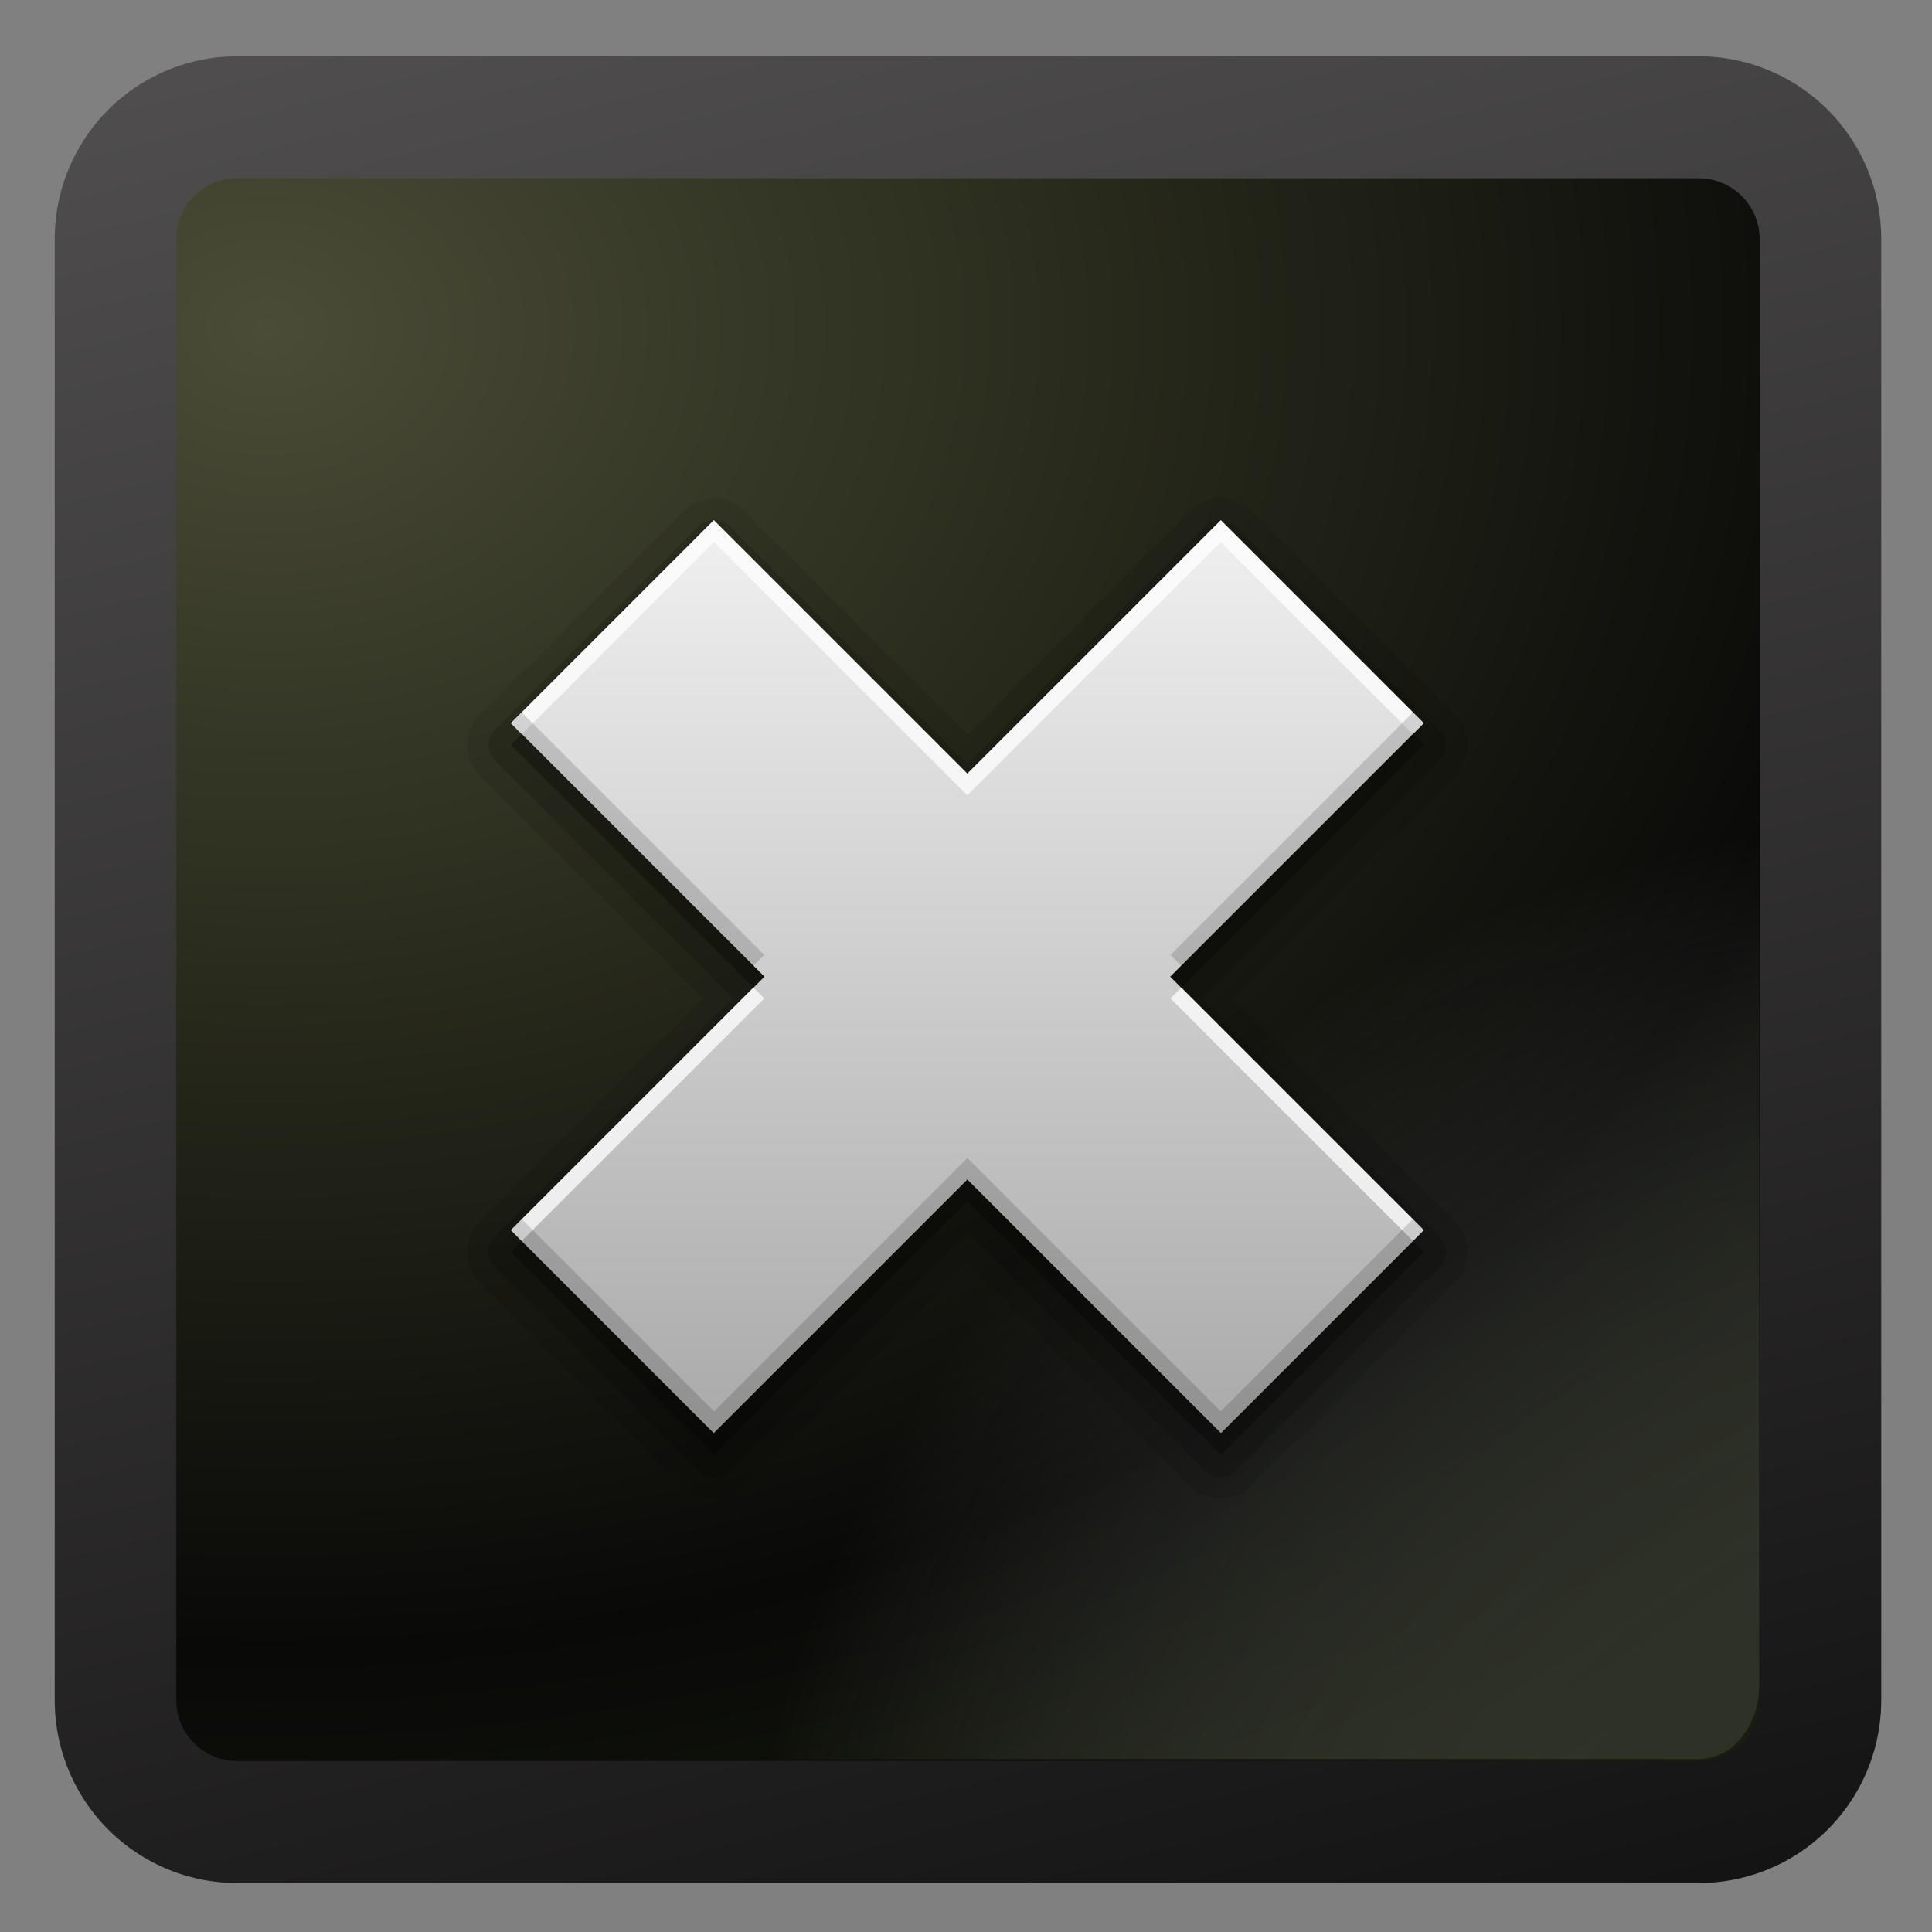 <svg xmlns="http://www.w3.org/2000/svg" viewBox="0 0 128 128" xmlns:xlink="http://www.w3.org/1999/xlink">
<rect x="0" y="0" width="128" height="128" fill="#808080" stroke="none"/>
<defs>
<linearGradient gradientTransform="matrix(0 -1 1 0 0 96)" xlink:href="#linearGradient4081-1" id="linearGradient3046-3" x1="27" gradientUnits="userSpaceOnUse" x2="69"/>
<linearGradient id="linearGradient9647-7">
<stop offset="0" stop-color="#151414"/>
<stop offset="1" stop-color="#5c5a5a"/>
</linearGradient>
<linearGradient id="linearGradient4081-1">
<stop offset="0" stop-color="#aaa"/>
<stop offset="1" stop-color="#f0f0f0"/>
</linearGradient>
<linearGradient gradientTransform="matrix(1.01 0 0 1.006 17.095 17.598)" xlink:href="#linearGradient9647-7" id="linearGradient3139" y1="102.102" x1="48.246" y2="-21.966" gradientUnits="userSpaceOnUse" x2="17"/>
<radialGradient cx="119.332" cy="123.77" gradientTransform="matrix(1.043 -.942 .992 1.098 -149.077 78.522)" id="radialGradient3146" r="42.607" gradientUnits="userSpaceOnUse">
<stop offset="0" stop-color="#0d0e09"/>
<stop offset="1" stop-color="#abaeab" stop-opacity="0"/>
</radialGradient>
<radialGradient cx="128.619" cy="-5.046" gradientTransform="matrix(0 2.208 -2.767 0 17.163 -249.926)" id="radialGradient3137" r="45" gradientUnits="userSpaceOnUse">
<stop offset="0" stop-color="#4a4c37"/>
<stop offset=".313" stop-color="#2a2c1d"/>
<stop offset=".66" stop-color="#090908"/>
<stop offset="1" stop-color="#1d240d"/>
</radialGradient>
</defs>
<g transform="matrix(1.332 0 0 1.337 -23.734 -23.826)">
<path opacity=".763" fill="#090909" d="m30.031-108.296h72.688a6.057,6.034 0 0,1 6.058,6.034v72.408a6.057,6.034 0 0,1 -6.058,6.034h-72.688a6.057,6.034 0 0,1 -6.057-6.034v-72.408a6.057,6.034 0 0,1 6.057-6.034" transform="scale(1 -1)"/>
<path fill="url(#radialGradient3137)" stroke="url(#linearGradient3139)" stroke-width="6.046" d="m29.621,23.632h72.688a6.057,6.034 0 0,1 6.057,6.034v72.409a6.057,6.034 0 0,1 -6.057,6.034h-72.688a6.057,6.034 0 0,1 -6.057-6.034v-72.409a6.057,6.034 0 0,1 6.057-6.034"/>
</g>
<g transform="matrix(1.44 0 0 1.44 -5.031 -4.414)">
<path opacity=".7" fill="url(#radialGradient3146)" d="m14.404,11.161h67.276a2.754,3.414 0 0,1 2.754,3.414v66.01a2.754,3.414 0 0,1 -2.754,3.414h-67.276a2.754,3.414 0 0,1 -2.754-3.414v-66.01a2.754,3.414 0 0,1 2.754-3.414"/>
</g>
<g transform="matrix(1.44 0 0 1.44 -5.031 -4.414)">
<path opacity=".1" d="m59.469,25.969a.988,.988 0 0,0 0,.031c-0,0-.187-0-.188,0-0,0-.156,.062-.156,.062-0,0-.187,.062-.188,.062-0,0-.156,.062-.156,.062-0,0-.156,.094-.156,.094-0,0-.156,.094-.156,.094-0,0-.125,.094-.125,.094-0,0-.07,.101-.094,.125-.004,.003-.031-0-.031,0l-10.219,10.25-10.25-10.25c-0-0-.062-.094-.062-.094-0-0-.094-.062-.094-.062-0-0-.094-.062-.094-.062-0-0-.094-.062-.094-.062-0-0-.094-.062-.094-.062-0-0-.125-.062-.125-.062-0-0-.094-.031-.094-.031-0-0-.094-.062-.094-.062-0-0-.125-.031-.125-.031-0-0-.125-.031-.125-.031-0-0-.094,0-.094,0-0-0-.125-.031-.125-.031-0-0-.094,0-.094,0-0-0-.125-0-.125,0-0,0-.125-0-.125,0-0,0-.029,.028-.062,.031-.014,.002-.031-0-.031,0-.038,.006-.156-0-.156,0-0,0-.156,.062-.156,.062-0,0-.156,.031-.156,.031-0,0-.156,.062-.156,.062-0,0-.156,.094-.156,.094-0,0-.125,.094-.125,.094-0,0-.125,.094-.125,.094-0,0-.125,.094-.125,.094a.988,.988 0 0,0 0,.031l-9.344,9.312v.031c-.019,.019-.062,.062-.062,.062-0,0-.062,.062-.062,.062-0,0-.062,.062-.062,.062-0,0-.062,.094-.062,.094-0,0-.062,.094-.062,.094-0,0-.062,.062-.062,.062-0,0-.031,.094-.031,.094-0,0-.031,.094-.031,.094-0,0-.062,.094-.062,.094-0,0-.031,.094-.031,.094-0,0 0,.094 0,.094-0,0-.031,.094-.031,.094-0,0-.031,.094-.031,.094-0,0 0,.125 0,.125-0,0 0,.094 0,.094-0,0 0,.094 0,.094 0,0-0,.094 0,.094 0,0-0,.094 0,.094 0,0-0,.125 0,.125 0,0 .031,.094 .031,.094 0,0 .031,.094 .031,.094 0,0-0,.094 0,.094 0,0 .031,.094 .031,.094 0,0 .062,.094 .062,.094 0,0 .031,.094 .031,.094 0,0 .031,.094 .031,.094 0,0 .062,.062 .062,.062 0,0 .062,.094 .062,.094 0,0 .062,.094 .062,.094 0,0 .062,.062 .062,.062 0,0 .062,.062 .062,.062 0,0 .043,.043 .062,.062 .006,.006-0,.031 0,.031l10.25,10.219-10.25,10.219v.031c-.019,.019-.062,.062-.062,.062-0,0-.062,.062-.062,.062-0,0-.062,.062-.062,.062-0,0-.062,.094-.062,.094-0,0-.062,.094-.062,.094-0,0-.062,.062-.062,.062-0,0-.031,.094-.031,.094-0,0-.031,.094-.031,.094-0,0-.062,.094-.062,.094-0,0-.031,.094-.031,.094-0,0 0,.094 0,.094-0,0-.031,.094-.031,.094-0,0-.031,.094-.031,.094-0,0 0,.125 0,.125-0,0 0,.094 0,.094-0,0 0,.094 0,.094 0,0-0,.094 0,.094 0,0-0,.094 0,.094 0,0-0,.125 0,.125 0,0 .031,.094 .031,.094 0,0 .031,.094 .031,.094 0,0-0,.094 0,.094 0,0 .031,.094 .031,.094 0,0 .062,.094 .062,.094 0,0 .031,.094 .031,.094 0,0 .031,.094 .031,.094 0,0 .062,.062 .062,.062 0,0 .062,.094 .062,.094 0,0 .062,.094 .062,.094 0,0 .062,.062 .062,.062 0,0 .062,.062 .062,.062 0,0 .043,.043 .062,.062 .006,.006-0,.031 0,.031l9.344,9.312c.019,.019 .062,.062 .062,.062 0,0 .062,.062 .062,.062 0,0 .062,.062 .062,.062 0,0 .094,.062 .094,.062 0,0 .094,.062 .094,.062 0,0 .062,.062 .062,.062 0,0 .094,.031 .094,.031 0,0 .094,.031 .094,.031 0,0 .094,.062 .094,.062 0,0 .094,.031 .094,.031 0,0 .094-0 .094,0 0,0 .094,.031 .094,.031 0,0 .094,.031 .094,.031 0,0 .125-0 .125,0 0,0 .094-0 .094,0 0,0 .094,0 .094,0 0,0 .094,0 .094,0 0-0 .094,0 .094,0 0-0 .125,0 .125,0 0-0 .094-.031 .094-.031 0-0 .094-.031 .094-.031 0-0 .094,0 .094,0 0-0 .094-.031 .094-.031 0-0 .094-.062 .094-.062 0-0 .094-.031 .094-.031 0-0 .094-.031 .094-.031 0-0 .062-.062 .062-.062 0-0 .094-.062 .094-.062 0-0 .094-.062 .094-.062 0-0 .062-.062 .062-.062 0-0 .062-.062 .062-.062 0-0 .043-.043 .062-.062h.031l10.219-10.25 10.25,10.25c.019,.019 .062,.062 .062,.062 0,0 .062,.062 .062,.062 0,0 .062,.062 .062,.062 0,0 .094,.062 .094,.062 0,0 .094,.062 .094,.062 0,0 .062,.062 .062,.062 0,0 .094,.031 .094,.031 0,0 .094,.031 .094,.031 0,0 .094,.062 .094,.062 0,0 .094,.031 .094,.031 0,0 .094-0 .094,0 0,0 .094,.031 .094,.031 0,0 .094,.031 .094,.031 0,0 .125-0 .125,0 0,0 .094-0 .094,0 0,0 .094,0 .094,0 0,0 .094,0 .094,0 0-0 .094,0 .094,0 0-0 .125,0 .125,0 0-0 .094-.031 .094-.031 0-0 .094-.031 .094-.031 0-0 .094,0 .094,0 0-0 .094-.031 .094-.031 0-0 .094-.062 .094-.062 0-0 .094-.031 .094-.031 0-0 .094-.031 .094-.031 0-0 .062-.062 .062-.062 0-0 .094-.062 .094-.062 0-0 .094-.062 .094-.062 0-0 .062-.062 .062-.062 0-0 .062-.062 .062-.062 0-0 .043-.043 .062-.062h.031l9.312-9.312v-.031c.019-.019 .062-.062 .062-.062 0-0 .062-.062 .062-.062 0-0 .062-.062 .062-.062 0-0 .062-.094 .062-.094 0-0 .062-.094 .062-.094 0-0 .062-.062 .062-.062 0-0 .031-.094 .031-.094 0-0 .031-.094 .031-.094 0-0 .062-.094 .062-.094 0-0 .031-.094 .031-.094 0-0-0-.094 0-.094 0-0 .031-.094 .031-.094 0-0 .031-.094 .031-.094 0-0-0-.125 0-.125 0-0-0-.094 0-.094 0-0 0-.094 0-.094 0-0 0-.094 0-.094-0-0 0-.094 0-.094-0-0 0-.125 0-.125-0-0-.031-.094-.031-.094-0-0-.031-.094-.031-.094-0-0 0-.094 0-.094-0-0-.031-.094-.031-.094-0-0-.062-.094-.062-.094-0-0-.031-.094-.031-.094-0-0-.031-.094-.031-.094-0-0-.062-.062-.062-.062-0-0-.062-.094-.062-.094-0-0-.062-.094-.062-.094-0-0-.062-.062-.062-.062-0-0-.062-.062-.062-.062-0-0-.043-.043-.062-.062l-10.25-10.25 10.25-10.25c.019-.019 .062-.062 .062-.062 0-0 .062-.062 .062-.062 0-0 .062-.062 .062-.062 0-0 .062-.094 .062-.094 0-0 .062-.094 .062-.094 0-0 .062-.062 .062-.062 0-0 .031-.094 .031-.094 0-0 .031-.094 .031-.094 0-0 .062-.094 .062-.094 0-0 .031-.094 .031-.094 0-0-0-.094 0-.094 0-0 .031-.094 .031-.094 0-0 .031-.094 .031-.094 0-0-0-.125 0-.125 0-0-0-.094 0-.094 0-0 0-.094 0-.094 0-0 0-.094 0-.094-0-0 0-.094 0-.094-0-0 0-.125 0-.125-0-0-.031-.094-.031-.094-0-0-.031-.094-.031-.094-0-0 0-.094 0-.094-0-0-.031-.094-.031-.094-0-0-.062-.094-.062-.094-0-0-.031-.094-.031-.094-0-0-.031-.094-.031-.094-0-0-.062-.062-.062-.062-0-0-.062-.094-.062-.094-0-0-.062-.094-.062-.094-0-0-.062-.062-.062-.062-0-0-.062-.062-.062-.062-0-0-.043-.043-.062-.062l-9.312-9.344c-0-0-.024,.007-.031,0-.022-.022-.031-.062-.031-.062-0-0-.094-.094-.094-.094-0-0-.094-.062-.094-.062-0-0-.094-.062-.094-.062-0-0-.094-.062-.094-.062-0-0-.094-.062-.094-.062-0-0-.094-.031-.094-.031-0-0-.125-.031-.125-.031-0-0-.094-.062-.094-.062-0-0-.094-.031-.094-.031-0-0-.125,0-.125,0-0-0-.094-.031-.094-.031-0-0-.125-.031-.125-.031-0-0-.094,0-.094,0-0-0-.125-0-.125,0-0,0-.125-0-.125,0z"/>
<path opacity=".15" d="m36.219,27a.998,.998 0 0,0 -.594,.281l-9.344,9.344a.998,.998 0 0,0 0,1.438l10.938,10.938-10.938,10.938a.998,.998 0 0,0 0,1.438l9.344,9.344a.998,.998 0 0,0 1.438,0l10.938-10.938 10.938,10.938a.998,.998 0 0,0 1.438,0l9.344-9.344a.998,.998 0 0,0 0-1.438l-10.938-10.938 10.938-10.938a.998,.998 0 0,0 0-1.438l-9.344-9.344a.998,.998 0 0,0 -1.438,0l-10.938,10.938-10.938-10.938a.998,.998 0 0,0 -.844-.281z"/>
<path opacity=".3" d="M 27,60.667 36.333,70 48,58.333 59.667,70 69,60.667 57.333,49 69,37.333 59.667,28 48,39.667 36.333,28 27,37.333 38.667,49 27,60.667 z"/>
<path fill="url(#linearGradient3046-3)" d="M 27,59.667 36.333,69 48,57.333 59.667,69 69,59.667 57.333,48 69,36.333 59.667,27 48,38.667 36.333,27 27,36.333 38.667,48 27,59.667 z"/>
<path opacity=".75" fill="#fff" d="m36.344,27-9.344,9.344l.5,.5 8.844-8.844 11.656,11.656 11.656-11.656 8.844,8.844 .5-.5-9.344-9.344-11.656,11.656-11.656-11.656zm1.812,21.5-11.156,11.156l.5,.5 11.156-11.156-.5-.5zm19.688,0-.5,.5l11.156,11.156 .5-.5-11.156-11.156z"/>
<path opacity=".15" d="m27.5,35.844-.5,.5l11.156,11.156 .5-.5-11.156-11.156zm41,0l-11.156,11.156 .5,.5 11.156-11.156-.5-.5zm-20.5,20.5-11.656,11.656-8.844-8.844-.5,.5 9.344,9.344 11.656-11.656 11.656,11.656 9.344-9.344-.5-.5-8.844,8.844-11.656-11.656z"/>
</g>
</svg>
